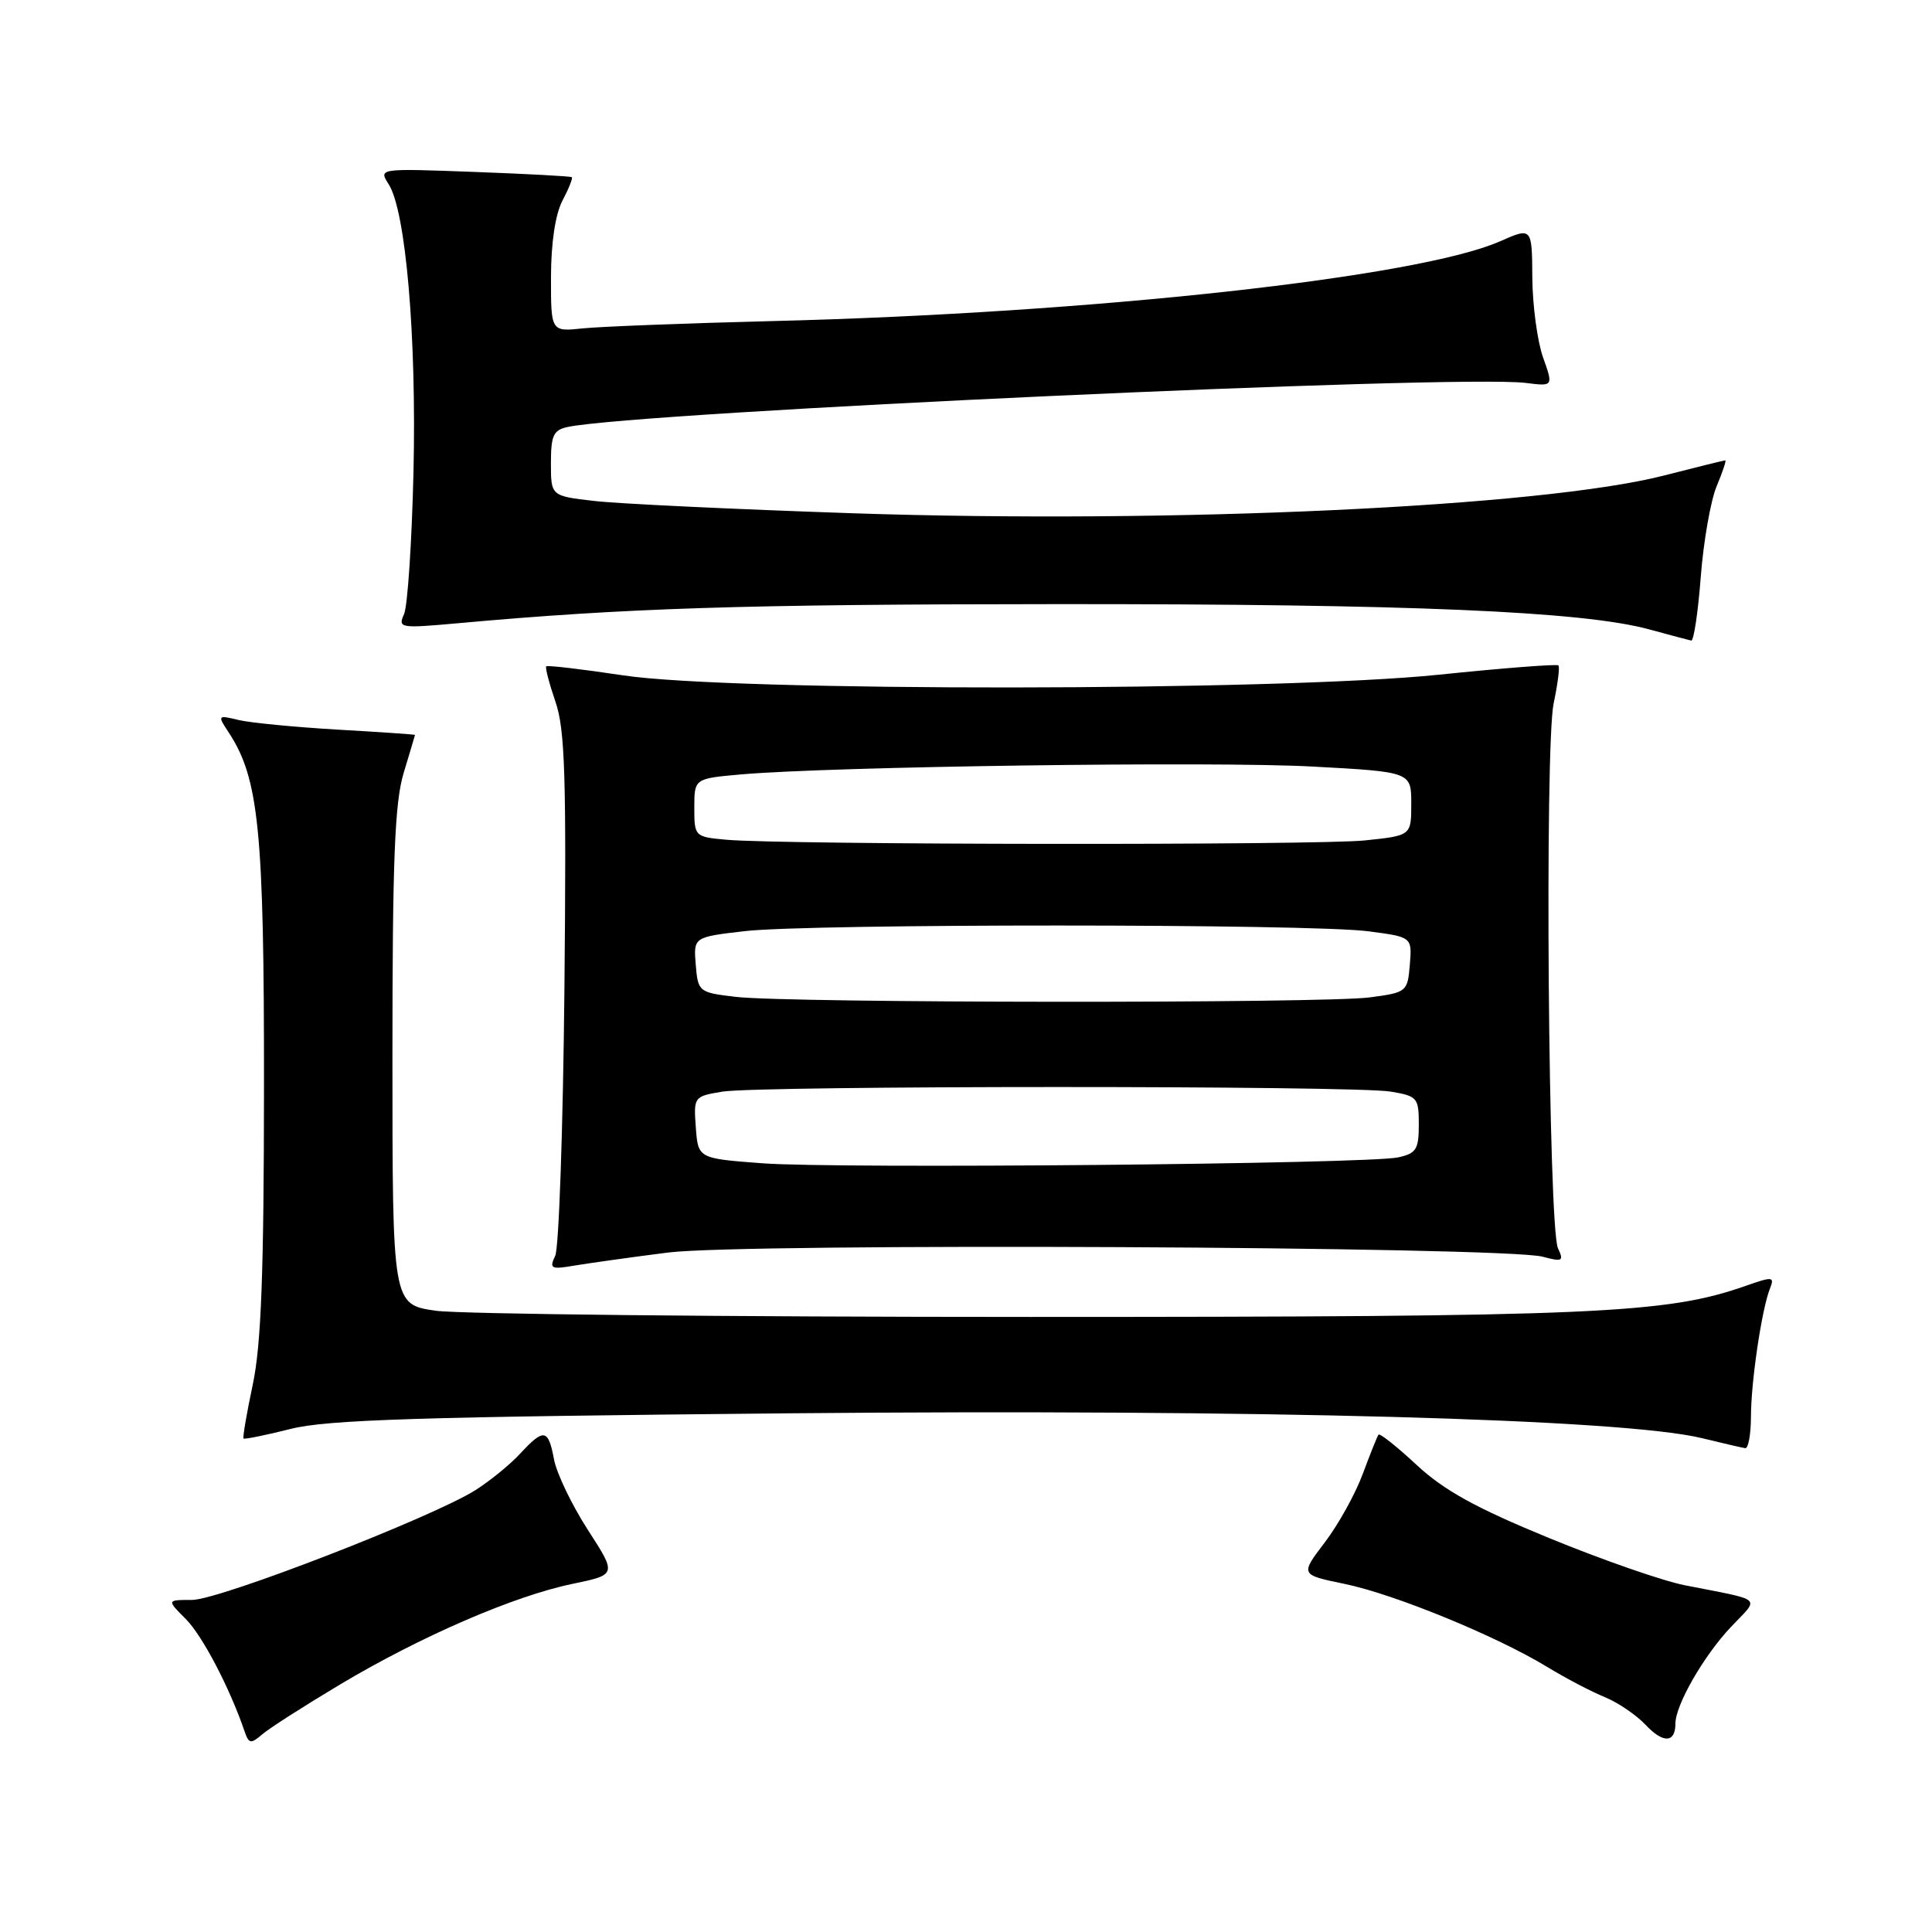 <?xml version="1.0" encoding="UTF-8" standalone="no"?>
<!DOCTYPE svg PUBLIC "-//W3C//DTD SVG 1.1//EN" "http://www.w3.org/Graphics/SVG/1.1/DTD/svg11.dtd" >
<svg xmlns="http://www.w3.org/2000/svg" xmlns:xlink="http://www.w3.org/1999/xlink" version="1.1" viewBox="0 0 256 256">
 <g >
 <path fill="currentColor"
d=" M 45.08 223.19 C 55.74 216.83 68.14 211.46 75.86 209.87 C 81.73 208.65 81.73 208.65 77.89 202.71 C 75.78 199.44 73.76 195.24 73.41 193.38 C 72.65 189.31 72.07 189.22 68.92 192.62 C 67.59 194.06 64.92 196.23 63.00 197.45 C 57.26 201.07 29.06 212.00 25.44 212.00 C 22.09 212.00 22.09 212.00 24.61 214.52 C 26.81 216.72 30.42 223.61 32.40 229.39 C 32.97 231.07 33.23 231.12 34.77 229.79 C 35.72 228.98 40.36 226.01 45.08 223.19 Z  M 222.00 228.40 C 222.00 225.93 225.73 219.43 229.34 215.60 C 233.19 211.52 233.89 212.16 223.22 210.05 C 220.32 209.48 212.22 206.66 205.22 203.78 C 195.57 199.82 191.35 197.49 187.73 194.13 C 185.11 191.69 182.83 189.88 182.66 190.10 C 182.49 190.32 181.55 192.67 180.57 195.31 C 179.59 197.96 177.32 202.05 175.53 204.39 C 172.28 208.66 172.28 208.66 178.14 209.87 C 184.75 211.23 198.22 216.75 205.00 220.87 C 207.47 222.38 210.92 224.18 212.65 224.88 C 214.38 225.59 216.81 227.24 218.05 228.55 C 220.37 231.03 222.00 230.96 222.00 228.40 Z  M 232.01 187.75 C 232.01 183.12 233.43 173.54 234.52 170.76 C 235.16 169.15 234.91 169.12 231.35 170.37 C 220.79 174.09 211.41 174.50 136.50 174.50 C 96.35 174.50 60.91 174.13 57.75 173.68 C 52.00 172.86 52.00 172.86 52.00 140.09 C 52.00 113.93 52.30 106.33 53.49 102.41 C 54.31 99.71 54.98 97.45 54.99 97.38 C 55.00 97.32 50.39 97.00 44.75 96.68 C 39.11 96.35 33.21 95.78 31.64 95.41 C 28.81 94.73 28.79 94.76 30.34 97.11 C 34.31 103.19 35.00 110.12 34.98 143.96 C 34.97 168.70 34.61 178.16 33.50 183.43 C 32.69 187.24 32.14 190.47 32.27 190.61 C 32.41 190.74 35.21 190.17 38.51 189.34 C 43.38 188.11 55.71 187.73 104.50 187.27 C 166.60 186.70 215.06 188.01 225.50 190.56 C 228.25 191.23 230.84 191.83 231.25 191.89 C 231.66 191.95 232.00 190.09 232.01 187.75 Z  M 88.50 165.97 C 98.53 164.68 199.27 165.16 204.41 166.52 C 207.04 167.22 207.24 167.11 206.44 165.40 C 205.16 162.68 204.66 98.85 205.87 93.18 C 206.41 90.62 206.70 88.36 206.50 88.17 C 206.30 87.97 199.18 88.52 190.68 89.40 C 169.29 91.61 97.05 91.67 82.58 89.49 C 77.13 88.67 72.54 88.13 72.38 88.29 C 72.22 88.45 72.77 90.56 73.60 92.98 C 74.87 96.65 75.06 102.93 74.79 130.94 C 74.61 149.40 74.06 165.35 73.57 166.39 C 72.76 168.10 73.01 168.23 76.09 167.70 C 77.96 167.39 83.55 166.60 88.50 165.97 Z  M 225.36 76.44 C 225.72 71.74 226.67 66.34 227.46 64.44 C 228.25 62.55 228.77 61.00 228.61 61.00 C 228.45 61.00 224.77 61.91 220.44 63.02 C 204.23 67.16 155.33 69.43 113.00 68.01 C 97.32 67.48 81.91 66.75 78.75 66.38 C 73.00 65.72 73.00 65.72 73.00 61.38 C 73.00 57.68 73.33 56.97 75.25 56.57 C 84.78 54.59 193.12 49.61 202.17 50.74 C 205.83 51.20 205.83 51.20 204.46 47.35 C 203.71 45.23 203.07 40.49 203.04 36.81 C 203.00 30.11 203.00 30.11 198.75 31.98 C 187.93 36.75 144.69 41.49 102.50 42.54 C 90.95 42.83 79.59 43.27 77.25 43.51 C 73.00 43.96 73.00 43.96 73.01 36.73 C 73.01 32.23 73.58 28.40 74.52 26.60 C 75.36 25.01 75.92 23.60 75.77 23.48 C 75.62 23.35 69.80 23.04 62.83 22.78 C 50.16 22.31 50.16 22.31 51.50 24.41 C 53.77 27.95 55.20 44.56 54.79 62.50 C 54.57 71.85 54.01 80.36 53.53 81.40 C 52.71 83.22 53.04 83.27 60.58 82.59 C 82.85 80.57 98.38 80.07 140.00 80.05 C 186.70 80.02 209.72 81.00 218.50 83.39 C 221.25 84.14 223.77 84.81 224.10 84.88 C 224.43 84.94 225.00 81.15 225.36 76.44 Z  M 101.00 154.14 C 92.50 153.50 92.50 153.50 92.20 149.39 C 91.90 145.34 91.95 145.27 95.70 144.65 C 100.62 143.84 179.33 143.83 184.25 144.64 C 187.81 145.23 188.00 145.45 188.00 149.01 C 188.00 152.30 187.66 152.84 185.25 153.36 C 181.19 154.24 110.90 154.89 101.00 154.14 Z  M 97.50 132.09 C 92.59 131.51 92.49 131.43 92.19 127.84 C 91.89 124.17 91.89 124.17 98.69 123.38 C 107.34 122.38 173.58 122.39 181.31 123.40 C 187.11 124.16 187.11 124.16 186.81 127.83 C 186.51 131.42 186.40 131.51 181.50 132.16 C 175.37 132.97 104.44 132.92 97.50 132.09 Z  M 96.25 111.27 C 92.05 110.89 92.00 110.84 92.00 107.02 C 92.00 103.16 92.00 103.16 98.25 102.61 C 110.27 101.56 160.86 100.86 173.87 101.57 C 187.00 102.28 187.00 102.28 187.00 106.50 C 187.00 110.72 187.00 110.72 180.85 111.36 C 174.50 112.02 103.79 111.95 96.25 111.27 Z "/>
</g>
</svg>